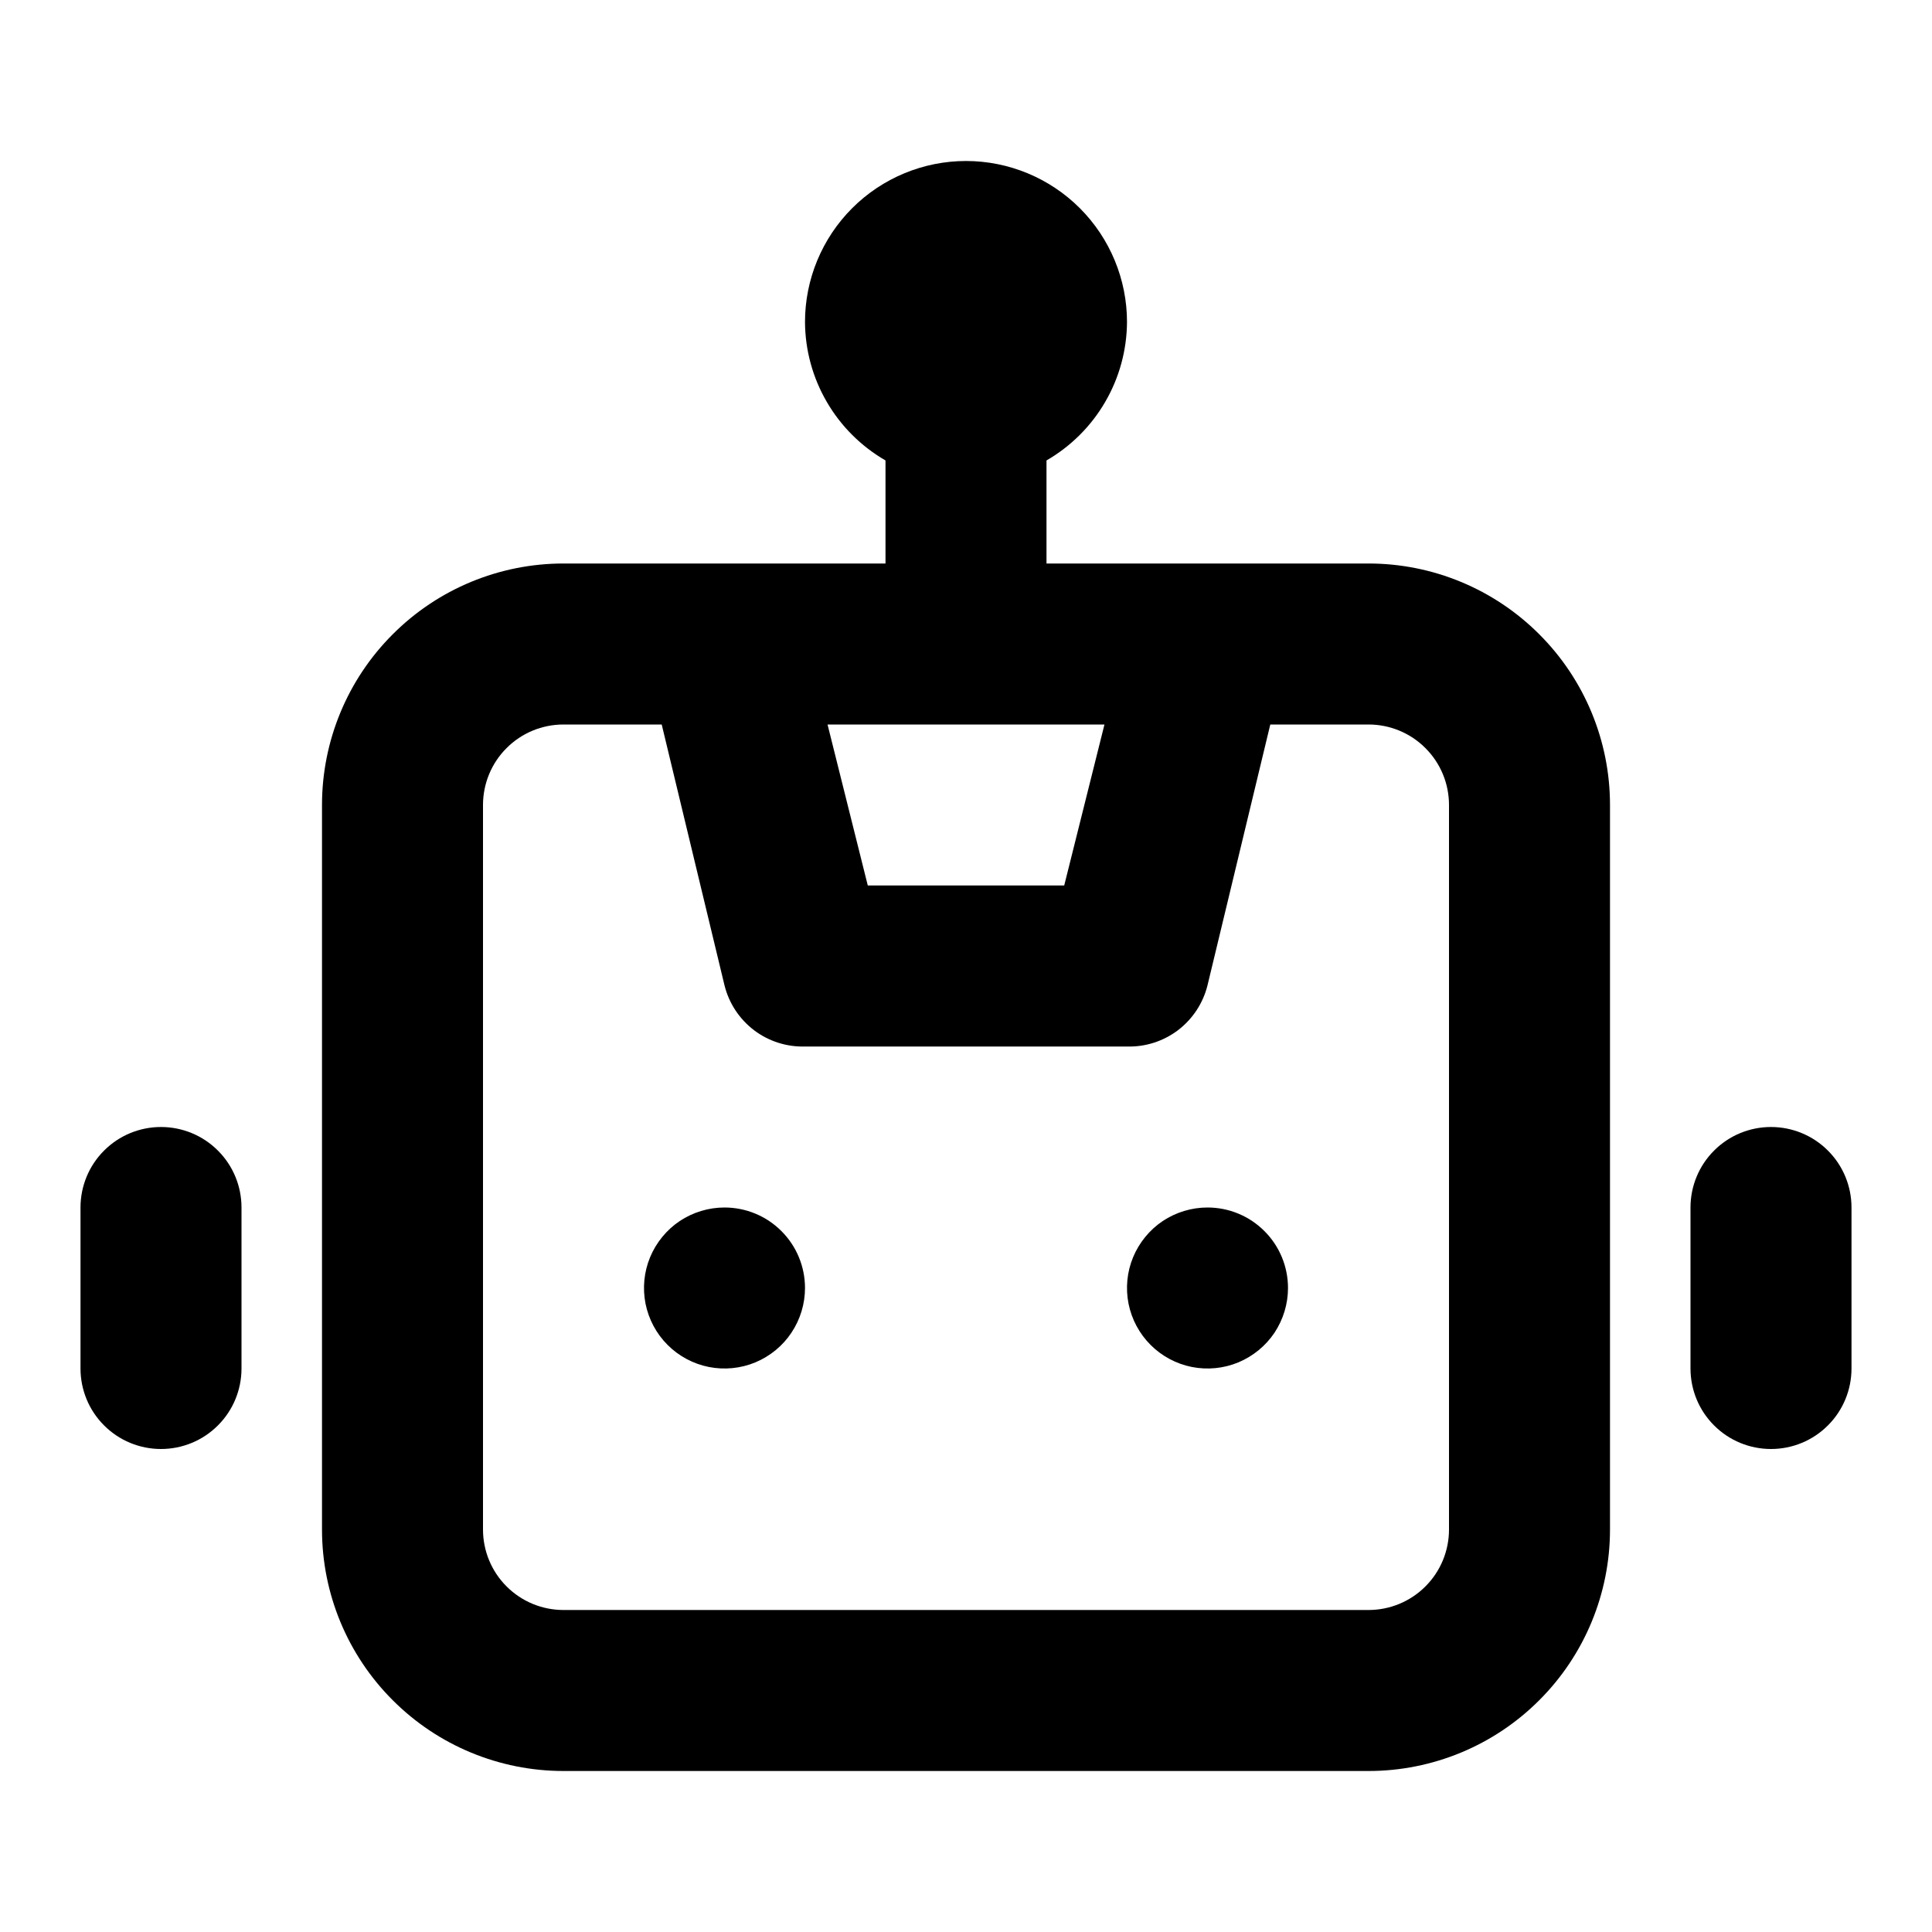 <svg xmlns="http://www.w3.org/2000/svg" width="24" height="24" viewBox="0 0 24 24" fill="none">
  <path d="M9 15C8.802 15 8.609 15.059 8.444 15.168C8.28 15.278 8.152 15.435 8.076 15.617C8 15.8 7.981 16.001 8.019 16.195C8.058 16.389 8.153 16.567 8.293 16.707C8.433 16.847 8.611 16.942 8.805 16.981C8.999 17.019 9.2 17 9.383 16.924C9.565 16.848 9.722 16.72 9.831 16.556C9.941 16.391 10 16.198 10 16C10 15.735 9.895 15.48 9.707 15.293C9.52 15.105 9.265 15 9 15ZM2 14C1.735 14 1.48 14.105 1.293 14.293C1.105 14.48 1 14.735 1 15V17C1 17.265 1.105 17.52 1.293 17.707C1.48 17.895 1.735 18 2 18C2.265 18 2.52 17.895 2.707 17.707C2.895 17.52 3 17.265 3 17V15C3 14.735 2.895 14.48 2.707 14.293C2.52 14.105 2.265 14 2 14ZM22 14C21.735 14 21.48 14.105 21.293 14.293C21.105 14.48 21 14.735 21 15V17C21 17.265 21.105 17.52 21.293 17.707C21.48 17.895 21.735 18 22 18C22.265 18 22.52 17.895 22.707 17.707C22.895 17.52 23 17.265 23 17V15C23 14.735 22.895 14.48 22.707 14.293C22.52 14.105 22.265 14 22 14ZM17 7H13V5.72C13.302 5.545 13.554 5.295 13.729 4.993C13.905 4.691 13.998 4.349 14 4C14 3.47 13.789 2.961 13.414 2.586C13.039 2.211 12.53 2 12 2C11.47 2 10.961 2.211 10.586 2.586C10.211 2.961 10 3.47 10 4C10.002 4.349 10.095 4.691 10.271 4.993C10.446 5.295 10.698 5.545 11 5.72V7H7C6.204 7 5.441 7.316 4.879 7.879C4.316 8.441 4 9.204 4 10V19C4 19.796 4.316 20.559 4.879 21.121C5.441 21.684 6.204 22 7 22H17C17.796 22 18.559 21.684 19.121 21.121C19.684 20.559 20 19.796 20 19V10C20 9.204 19.684 8.441 19.121 7.879C18.559 7.316 17.796 7 17 7ZM13.72 9L13.22 11H10.78L10.28 9H13.72ZM18 19C18 19.265 17.895 19.52 17.707 19.707C17.52 19.895 17.265 20 17 20H7C6.735 20 6.48 19.895 6.293 19.707C6.105 19.52 6 19.265 6 19V10C6 9.735 6.105 9.48 6.293 9.293C6.48 9.105 6.735 9 7 9H8.22L9 12.24C9.055 12.462 9.184 12.658 9.366 12.797C9.548 12.935 9.772 13.007 10 13H14C14.228 13.007 14.452 12.935 14.634 12.797C14.816 12.658 14.945 12.462 15 12.24L15.78 9H17C17.265 9 17.52 9.105 17.707 9.293C17.895 9.48 18 9.735 18 10V19ZM15 15C14.802 15 14.609 15.059 14.444 15.168C14.28 15.278 14.152 15.435 14.076 15.617C14 15.8 13.981 16.001 14.019 16.195C14.058 16.389 14.153 16.567 14.293 16.707C14.433 16.847 14.611 16.942 14.805 16.981C14.999 17.019 15.2 17 15.383 16.924C15.565 16.848 15.722 16.72 15.832 16.556C15.941 16.391 16 16.198 16 16C16 15.735 15.895 15.48 15.707 15.293C15.52 15.105 15.265 15 15 15Z" fill="currentColor"/>
</svg>
